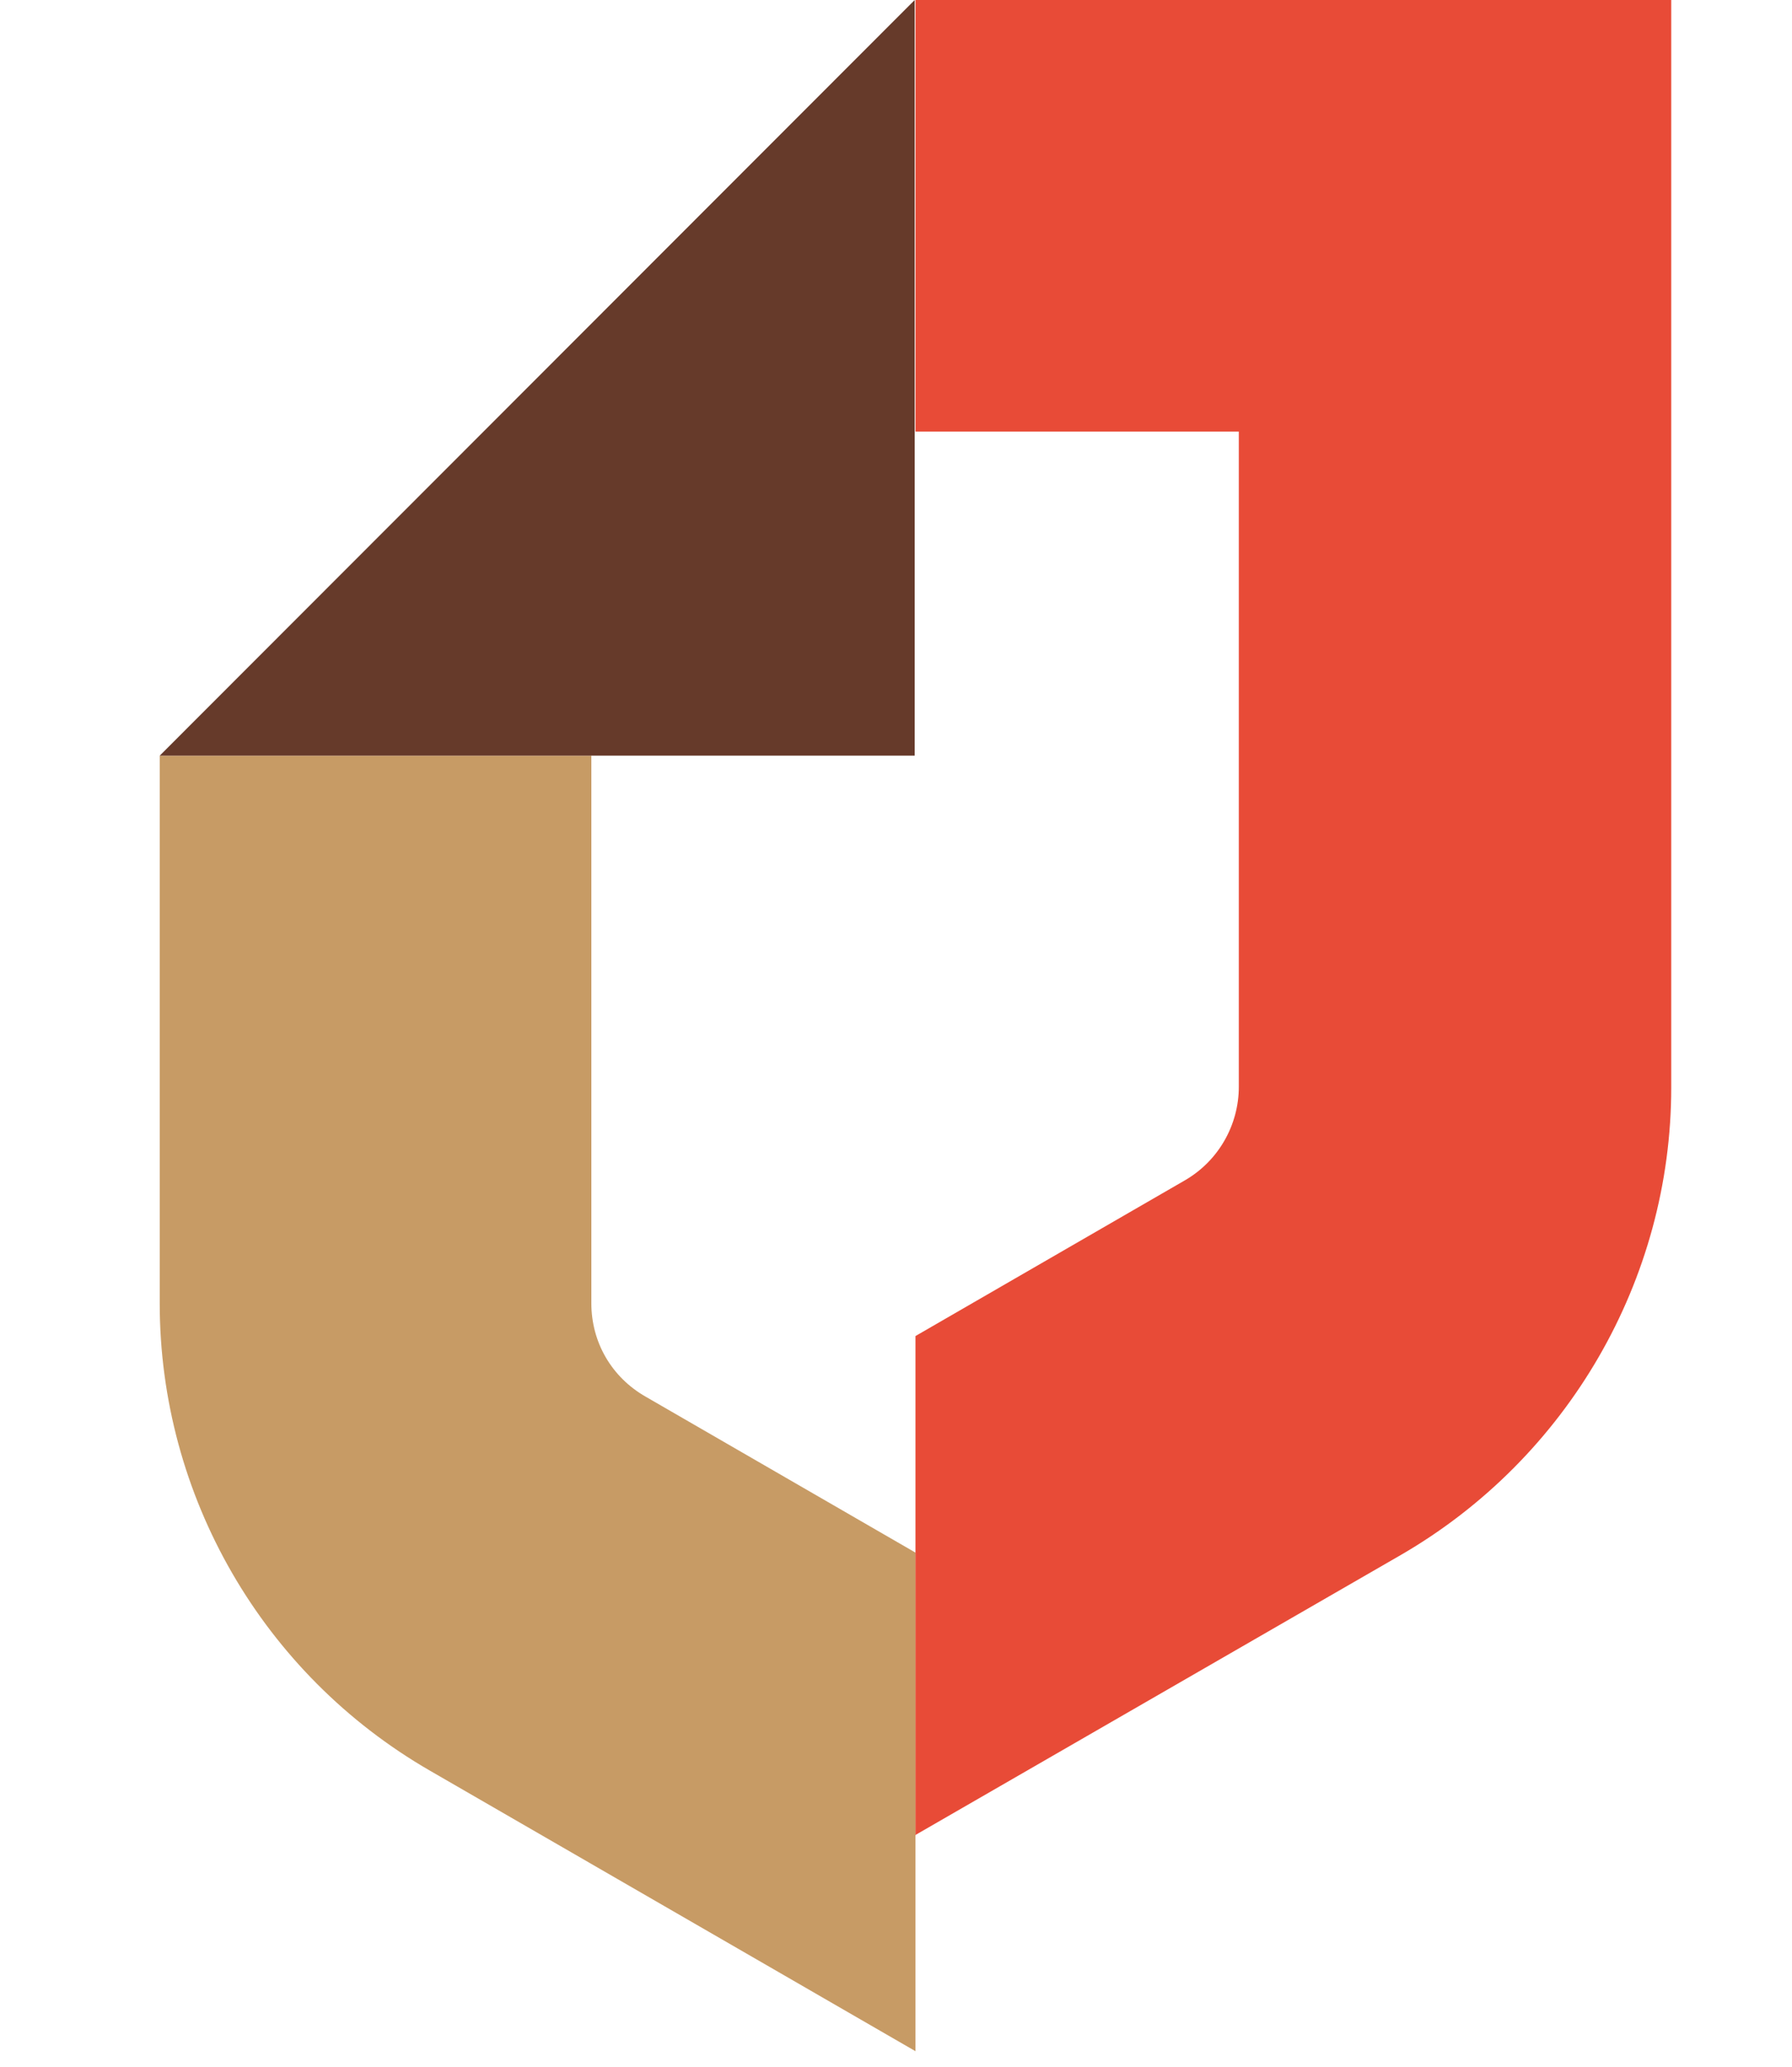 <?xml version="1.0" encoding="UTF-8"?>
<!-- Generator: Adobe Illustrator 18.0.0, SVG Export Plug-In . SVG Version: 6.00 Build 0)  -->
<!DOCTYPE svg PUBLIC "-//W3C//DTD SVG 1.1//EN" "http://www.w3.org/Graphics/SVG/1.1/DTD/svg11.dtd">
<svg version="1.1" id="Слой_1" xmlns="http://www.w3.org/2000/svg" xmlns:xlink="http://www.w3.org/1999/xlink" x="0px" y="0px" viewBox="600 0 230 265.3" enable-background="new 23.4 0 791 595.3" xml:space="preserve">
<path fill="#663A2A" d="M646.2,374.1v-69.3h23.2v32.3c0,2.4-0.5,5-0.5,5h1l25.3-37.3h19.7v69.3h-20.7v-32.5c0-2.3,0.5-4.6,0.5-4.6  h-1l-25.3,37.1H646.2z"/>
<path fill="#663A2A" d="M597.9,354.4c8.5,0,14.1-6.6,14.1-14.8c0-8.4-5.6-15-14.1-15c-8.2,0-14.1,6.6-14.1,15  C583.8,347.8,589.7,354.4,597.9,354.4 M597.9,303c22.1,0,38.6,15.6,38.6,36.6c0,20.8-16.5,36.4-38.6,36.4  c-21.9,0-38.4-15.6-38.4-36.4C559.5,318.7,576,303,597.9,303"/>
<path fill="#663A2A" d="M137.2,446.4c14,0,23.5-10.2,23.5-23.6c0-13.6-9.5-24-23.5-24c-13.7,0-23.3,10.3-23.3,24  C113.9,436.2,123.4,446.4,137.2,446.4 M137.2,386.1c21.7,0,37.1,15.6,37.1,36.7c0,20.8-15.4,36.3-37.1,36.3c-21.5,0-37-15.5-37-36.3  C100.2,401.8,115.7,386.1,137.2,386.1"/>
<path fill="#663A2A" d="M449.7,397.7c12.5,0,19,8.1,20.1,18.7h-40C431.8,405.4,439.4,397.7,449.7,397.7 M482.5,427.2  c0.1-1.4,0.2-2.9,0.2-4.3c0-21.1-10.9-36.7-33.7-36.7c-19.5,0-33.6,15.6-33.6,36.7c0,1.5,0.1,2.9,0.2,4.3h0  c1.6,18.1,13.2,32,37.4,32c11.7,0,21.6-3.6,28.8-9.4l-5.4-9.9c-5.3,4-13.4,7.7-23,7.7c-15.1,0-22.4-8.2-23.8-20.3h0.1L482.5,427.2  L482.5,427.2z"/>
<polygon fill="#663A2A" points="543.1,388 543.1,416.4 506,416.4 506,388 492.2,388 492.2,457.3 506,457.3 506,427.1 543.1,427.1   543.1,457.3 556.9,457.3 556.9,388 "/>
<polygon fill="#663A2A" points="629.6,388 566.5,388 566.5,400.3 591.1,400.3 591.1,457.3 604.9,457.3 604.9,400.3 629.6,400.3 "/>
<rect x="703.7" y="388" fill="#663A2A" width="13.8" height="69.3"/>
<path fill="#663A2A" d="M214,420.9v-0.6c0,0,1.3-0.4,2.4-1.7c1.2-1.3,26.4-30.5,26.4-30.5h-15.5l-24.3,28.4h-5.5V388h-13.8v69.3  h13.8v-30.2h6.3l26.3,30.2h17.2c0,0-29.5-33.2-30.7-34.6C215.4,421.3,214,420.9,214,420.9"/>
<path fill="#663A2A" d="M661.1,446.9c-4.3,0-8.2-0.3-8.2-0.3v-25c0,0,3-0.8,8.3-0.8c11.5,0,16.6,4.5,16.6,12.8  C677.9,441.7,673.3,446.9,661.1,446.9 M663.6,409.2c-6.4,0-10.7,0.8-10.7,0.8v-22h-13.8v69.3c0,0,11.3,1.1,23.1,1.1  c21.7,0,28.8-13.2,28.8-25.4C691,420.7,684.6,409.2,663.6,409.2"/>
<path fill="#663A2A" d="M57.8,446.4c-13.9,0-21.3-10.2-21-23.6c0.3-13.6,8.2-24,22.1-24c7.7,0,18,7,18,19.7v19.1  C72.6,443.1,65.9,446.4,57.8,446.4 M77.5,388l-0.4,8.7h-0.9c-4.4-6.5-13.2-10.6-20.1-10.6c-20.2,0-32.2,15.6-32.7,36.7  c-0.5,20.8,11.7,36.3,31.9,36.3c9.3,0,15-2.6,20.7-9.3h0.9v6.2c0,13.4-9.3,18.7-19.8,18.7c-9.7,0-17.2-3.6-21.8-6.4l-4.5,11.4  c4.4,2.3,12.6,7.2,26.3,7.2c19.4,0,33.6-11.5,33.6-33.7V388L77.5,388L77.5,388z"/>
<path fill="#663A2A" d="M302,388v50.2c-4.1,5.1-10.3,8.2-18.1,8.2c-12.7,0-18.5-10.2-18.1-23.6V388h-13.4v34.8  c-0.5,20.8,7.8,36.3,28,36.3c9.2,0,15.5-2.7,20.7-9.3h0.9v6.2c0,13.4-9.3,18.7-19.8,18.7c-9.7,0-17.2-3.6-21.8-6.4l-4.5,11.4  c4.4,2.3,12.6,7.2,26.3,7.2c19.4,0,33.6-11.5,33.6-33.7V388L302,388L302,388z"/>
<path fill="#663A2A" d="M392.8,388c0,0-22.8,32.1-23.5,33c-0.7,0.9-0.9,1.9-0.9,1.9h-0.5c0,0-0.3-0.9-1-1.9c-0.7-1-25.2-33-25.2-33  h-13v69.3h13.8v-44.2c0-3.1-0.6-4.8-0.6-4.8h0.6l25.4,34.1h0.6l23.5-34.1h0.7c0,0-0.7,1.8-0.7,4.8v44.2h13.8V388L392.8,388  L392.8,388z"/>
<path fill="#663A2A" d="M531.7,304.9c0,0-19.4,25.2-20.2,26.2c-0.9,1.2-1,1.8-1,1.8h-1c0,0-0.2-0.7-1.1-1.8  c-1.4-1.7-21.5-26.2-21.5-26.2h-18.3v69.3h22.4V345c0-3.1-0.5-5-0.5-5h1l18,20.7h1l16.7-20.7h1c0,0-0.5,1.9-0.5,5v29.1H550v-69.3  H531.7z"/>
<path fill="#C79B65" d="M675.9,167.3V97h-55.4v70.3c0,24.7,13.2,47.6,34.7,60l62.3,36v-64l-34.6-20  C678.5,176.8,675.9,172.3,675.9,167.3"/>
<path fill="#E84B37" d="M717.4,235.6l62.4-36c21.4-12.4,34.7-35.3,34.7-60V0h-97v55.4H759v84.1c0,4.9-2.6,9.5-6.9,12l-34.6,20V235.6  z"/>
<polygon fill="#663A2A" points="717.4,0 620.5,97 717.4,97 "/>
<polygon fill="#E84B37" points="202.1,565.1 202.4,560.7 202.2,560.7 200.1,565.6 190.2,582 187.5,582 187.5,552.7 191.7,552.7   191.7,570.1 191.3,574.4 191.6,574.4 193.5,569.6 203.6,552.7 206.3,552.7 206.3,582 202.1,582 "/>
<polygon fill="#E84B37" points="247.5,564.6 247.9,559 247.6,559 245.9,564 240.4,575.3 238.9,575.3 233.2,564 231.6,559 231.3,559   231.8,564.5 231.8,582 228,582 228,552.7 232.2,552.7 238.6,565.4 239.9,569.2 240,569.2 241.4,565.3 247.4,552.7 251.7,552.7   251.7,582 247.5,582 "/>
<path fill="#E84B37" d="M267.1,571.7l1.2,5.7h0.3l0.9-5.7l4.5-19h4.3l-7,26.3c-0.6,2.1-1.1,4.1-1.6,5.9c-0.6,1.8-1.1,3.4-1.8,4.8  c-0.6,1.3-1.4,2.4-2.2,3.2c-0.8,0.8-1.7,1.1-2.8,1.1c-1.1,0-2.1-0.2-2.9-0.5l0.7-4c0.5,0.2,1.1,0.2,1.6,0.1c0.5-0.1,1.1-0.5,1.6-1  c0.5-0.6,0.9-1.3,1.3-2.4c0.4-1.1,0.8-2.5,1.1-4.2l-9.5-29.3h4.8L267.1,571.7z"/>
<polygon fill="#E84B37" points="297.4,568.9 287.2,568.9 287.2,582 283,582 283,552.7 287.2,552.7 287.2,565.1 297.4,565.1   297.4,552.7 301.6,552.7 301.6,582 297.4,582 "/>
<polygon fill="#E84B37" points="324.2,565.1 324.6,560.7 324.3,560.7 322.3,565.6 312.4,582 309.6,582 309.6,552.7 313.9,552.7   313.9,570.1 313.5,574.4 313.7,574.4 315.7,569.6 325.7,552.7 328.5,552.7 328.5,582 324.2,582 "/>
<polygon fill="#E84B37" points="358.1,589.5 355.1,589.5 354.4,582 336.6,582 336.6,552.7 340.8,552.7 340.8,578.2 350.5,578.2   350.5,552.7 354.7,552.7 354.7,578.2 358.1,578.2 "/>
<polygon fill="#E84B37" points="378.3,565.1 378.6,560.7 378.4,560.7 376.3,565.6 366.4,582 363.7,582 363.7,552.7 367.9,552.7   367.9,570.1 367.5,574.4 367.8,574.4 369.7,569.6 379.7,552.7 382.5,552.7 382.5,582 378.3,582 "/>
<polygon fill="#E84B37" points="404.6,556.5 394.8,556.5 394.8,582 390.6,582 390.6,552.7 408.9,552.7 408.9,582 404.6,582 "/>
<path fill="#E84B37" d="M429.3,568.6c-0.4,0-0.8-0.1-1.2-0.1c-0.4,0-0.8,0-1.2,0c-0.9,0-1.8,0.1-2.7,0.2c-0.9,0.2-1.7,0.4-2.4,0.8  c-0.7,0.4-1.3,0.9-1.6,1.6c-0.4,0.7-0.6,1.5-0.6,2.5c0,1.6,0.4,2.8,1.2,3.6c0.7,0.9,1.7,1.3,2.9,1.3c1.6,0,2.9-0.4,3.8-1.2  c0.9-0.8,1.5-1.6,1.9-2.6L429.3,568.6L429.3,568.6z M416.7,554.5c1.1-0.7,2.5-1.2,4.2-1.6c1.6-0.4,3.3-0.6,5.1-0.6  c1.6,0,3,0.2,4,0.7c1,0.5,1.8,1.1,2.4,2c0.6,0.8,0.9,1.8,1.1,2.9c0.2,1.1,0.3,2.2,0.3,3.4c0,2.3,0,4.6-0.1,6.9  c-0.1,2.2-0.2,4.4-0.2,6.3c0,1.5,0.1,2.9,0.2,4.1c0.1,1.3,0.3,2.5,0.5,3.6h-3.3l-1-3.5h-0.2c-0.6,1-1.4,1.9-2.6,2.6  c-1.1,0.8-2.6,1.1-4.5,1.1c-2.1,0-3.8-0.7-5.2-2.2c-1.3-1.5-2-3.5-2-6.1c0-1.7,0.3-3.1,0.8-4.2c0.6-1.1,1.4-2.1,2.4-2.8  c1-0.7,2.3-1.2,3.7-1.5c1.4-0.3,3-0.5,4.7-0.5h1.2c0.4,0,0.8,0,1.2,0.1c0.1-1.2,0.2-2.3,0.2-3.2c0-2.2-0.3-3.8-1-4.7  c-0.7-0.9-1.9-1.3-3.6-1.3c-1.1,0-2.3,0.2-3.6,0.5c-1.3,0.3-2.4,0.7-3.2,1.3L416.7,554.5z"/>
<path fill="#E84B37" d="M454.3,556.5h-6.4c-0.1,3.3-0.3,6.5-0.5,9.7c-0.2,3.1-0.5,5.9-1,8.2c-0.5,2.4-1.2,4.3-2.1,5.7  c-0.9,1.4-2.1,2.1-3.6,2.1c-0.7,0-1.2,0-1.7-0.1c-0.5-0.1-0.9-0.2-1.3-0.4l0.7-3.6c0.8,0.2,1.5,0.2,2.2-0.2c0.6-0.3,1.2-1.3,1.7-3  c0.5-1.7,0.8-4.3,1.1-7.8c0.3-3.5,0.5-8.3,0.6-14.4h14.5V582h-4.2L454.3,556.5L454.3,556.5z"/>
<path fill="#E84B37" d="M470.9,578.2c1.2,0.2,2.2,0.4,3.2,0.4c3.7,0,5.5-1.9,5.5-5.8c0-1.8-0.4-3.1-1.3-4.1c-0.9-1-2.2-1.5-4.1-1.5  c-0.5,0-1,0-1.6,0.1c-0.6,0.1-1.2,0.2-1.7,0.3V578.2z M470.9,563.9c0.8-0.1,1.5-0.2,2.2-0.3c0.7-0.1,1.4-0.1,2-0.1  c1.6,0,3,0.2,4.2,0.7c1.1,0.5,2.1,1.1,2.8,1.9c0.7,0.8,1.2,1.7,1.5,2.8c0.3,1.1,0.4,2.2,0.4,3.4c0,3.5-0.8,6.1-2.6,7.7  c-1.7,1.6-4.4,2.4-8.1,2.4c-2.3,0-4.5-0.1-6.7-0.4v-29.3h4.2L470.9,563.9L470.9,563.9z"/>
<polygon fill="#E84B37" points="504.3,568.9 494.1,568.9 494.1,582 489.9,582 489.9,552.7 494.1,552.7 494.1,565.1 504.3,565.1   504.3,552.7 508.5,552.7 508.5,582 504.3,582 "/>
<path fill="#E84B37" d="M537,552.7h4.2V582H537V552.7z M520.8,578.2c1.2,0.2,2.3,0.4,3.2,0.4c1.9,0,3.2-0.5,3.9-1.5  c0.7-1,1.1-2.4,1.1-4.3c0-1.8-0.4-3.1-1.1-4.1c-0.7-1-2-1.5-3.8-1.5c-0.5,0-1.1,0-1.6,0.1c-0.6,0.1-1.2,0.2-1.7,0.3V578.2z   M520.8,563.9c0.8-0.1,1.5-0.2,2.2-0.3c0.7-0.1,1.4-0.1,2-0.1c1.6,0,3,0.2,4.1,0.7c1.1,0.5,2,1.1,2.6,1.9c0.7,0.8,1.1,1.7,1.4,2.8  c0.3,1.1,0.4,2.2,0.4,3.4c0,3.5-0.8,6.1-2.4,7.7c-1.6,1.6-4.2,2.4-7.9,2.4c-2.3,0-4.5-0.1-6.6-0.4v-29.3h4.2V563.9z"/>
<path fill="#E84B37" d="M563.5,564.3c0.1-2.9-0.3-5.1-1.2-6.5c-0.9-1.4-2.1-2-3.7-2c-1.8,0-3.2,0.7-4.3,2c-1.1,1.4-1.7,3.5-1.9,6.5  H563.5z M566.8,580c-0.9,0.9-2.1,1.5-3.6,2c-1.4,0.5-3,0.7-4.6,0.7c-1.8,0-3.4-0.4-4.8-1.1c-1.3-0.7-2.5-1.8-3.4-3.1  c-0.9-1.4-1.5-3-1.9-4.8c-0.4-1.9-0.6-4-0.6-6.3c0-5,0.9-8.8,2.8-11.4c1.8-2.6,4.4-3.9,7.8-3.9c1.1,0,2.2,0.1,3.3,0.4  c1.1,0.3,2,0.8,2.9,1.7c0.9,0.8,1.5,2,2.1,3.5c0.5,1.5,0.8,3.4,0.8,5.8c0,0.7,0,1.4-0.1,2.2c-0.1,0.7-0.1,1.6-0.2,2.4h-14.9  c0,1.7,0.1,3.2,0.4,4.6c0.3,1.4,0.7,2.5,1.3,3.5c0.6,1,1.3,1.7,2.3,2.2c0.9,0.5,2.1,0.8,3.4,0.8c1,0,2.1-0.2,3.1-0.6  c1-0.4,1.8-0.9,2.4-1.4L566.8,580z"/>
<path fill="#E84B37" d="M595.2,571.7l1.2,5.7h0.3l0.9-5.7l4.5-19h4.3l-7,26.3c-0.6,2.1-1.1,4.1-1.6,5.9c-0.5,1.8-1.1,3.4-1.8,4.8  c-0.7,1.3-1.4,2.4-2.2,3.2c-0.8,0.8-1.7,1.1-2.8,1.1c-1.1,0-2.1-0.2-2.9-0.5l0.7-4c0.5,0.2,1.1,0.2,1.6,0.1c0.5-0.1,1.1-0.5,1.6-1  c0.5-0.6,0.9-1.3,1.4-2.4c0.4-1.1,0.8-2.5,1.1-4.2l-9.5-29.3h4.8L595.2,571.7z"/>
<path fill="#E84B37" d="M627.1,580.5c-1,0.7-2.1,1.3-3.3,1.6c-1.2,0.4-2.6,0.5-3.9,0.5c-1.9,0-3.5-0.4-4.8-1.1  c-1.3-0.7-2.3-1.8-3.1-3.1c-0.8-1.4-1.4-3-1.8-4.8c-0.4-1.9-0.6-4-0.6-6.3c0-5,0.9-8.8,2.7-11.4c1.8-2.6,4.3-3.9,7.6-3.9  c1.5,0,2.8,0.1,3.9,0.4c1.1,0.3,2,0.7,2.8,1.1l-1.2,3.7c-1.6-0.9-3.3-1.3-5.1-1.3c-2.1,0-3.7,0.9-4.8,2.8c-1.1,1.9-1.6,4.8-1.6,8.8  c0,1.6,0.1,3.1,0.3,4.5c0.2,1.4,0.6,2.6,1.2,3.7c0.5,1,1.2,1.9,2.1,2.5c0.9,0.6,1.9,0.9,3.2,0.9c1,0,2-0.2,2.8-0.5  c0.9-0.4,1.6-0.8,2.1-1.2L627.1,580.5z"/>
<path fill="#E84B37" d="M644.5,556.5h-6.4c-0.1,3.3-0.3,6.5-0.5,9.7c-0.2,3.1-0.5,5.9-1,8.2c-0.5,2.4-1.2,4.3-2.1,5.7  c-0.9,1.4-2.1,2.1-3.6,2.1c-0.7,0-1.2,0-1.7-0.1c-0.5-0.1-0.9-0.2-1.3-0.4l0.6-3.6c0.8,0.2,1.5,0.2,2.2-0.2c0.6-0.3,1.2-1.3,1.7-3  c0.5-1.7,0.8-4.3,1.1-7.8c0.3-3.5,0.5-8.3,0.6-14.4h14.5V582h-4.2V556.5z"/>
<path fill="#E84B37" d="M664,571.7l1.2,5.7h0.3l0.9-5.7l4.4-19h4.3l-7,26.3c-0.5,2.1-1.1,4.1-1.6,5.9c-0.5,1.8-1.2,3.4-1.8,4.8  c-0.6,1.3-1.4,2.4-2.1,3.2c-0.8,0.8-1.8,1.1-2.9,1.1c-1.1,0-2-0.2-2.9-0.5l0.7-4c0.6,0.2,1.1,0.2,1.6,0.1c0.5-0.1,1.1-0.5,1.6-1  c0.5-0.6,1-1.3,1.3-2.4c0.4-1.1,0.8-2.5,1.1-4.2l-9.5-29.3h4.8L664,571.7z"/>
<polygon fill="#E84B37" points="694,556.5 684.2,556.5 684.2,582 680,582 680,552.7 694,552.7 "/>
<polygon fill="#E84B37" points="713.1,565.1 713.5,560.7 713.2,560.7 711.2,565.6 701.3,582 698.5,582 698.5,552.7 702.7,552.7   702.7,570.1 702.4,574.4 702.6,574.4 704.6,569.6 714.6,552.7 717.3,552.7 717.3,582 713.1,582 "/>
<polygon fill="#E84B37" points="370,501.1 360.3,501.1 360.3,526.6 356.1,526.6 356.1,497.3 370,497.3 "/>
<path fill="#E84B37" d="M377,511.9c0,1.7,0.1,3.3,0.3,4.7c0.2,1.4,0.6,2.6,1.1,3.7c0.5,1,1.1,1.8,1.9,2.4c0.8,0.6,1.7,0.8,2.8,0.8  c2,0,3.6-0.9,4.6-2.7c1-1.8,1.5-4.8,1.5-8.8c0-1.7-0.1-3.2-0.3-4.7c-0.2-1.4-0.6-2.6-1.1-3.7c-0.5-1-1.1-1.8-1.9-2.4  c-0.8-0.6-1.7-0.8-2.8-0.8c-2,0-3.5,0.9-4.5,2.8C377.5,505,377,507.9,377,511.9 M372.6,511.9c0-5.3,0.9-9.2,2.7-11.6  c1.8-2.5,4.4-3.7,7.8-3.7c3.6,0,6.3,1.3,8,3.8c1.7,2.6,2.6,6.4,2.6,11.6c0,5.3-0.9,9.2-2.7,11.7c-1.9,2.5-4.4,3.7-7.8,3.7  c-3.6,0-6.2-1.3-7.9-3.8C373.5,520.9,372.6,517.1,372.6,511.9"/>
<path fill="#E84B37" d="M416.6,525.1c-1,0.8-2.1,1.3-3.3,1.7c-1.2,0.3-2.6,0.5-3.9,0.5c-1.9,0-3.4-0.4-4.7-1.1  c-1.3-0.7-2.3-1.8-3.1-3.1c-0.8-1.3-1.4-3-1.8-4.9c-0.4-1.9-0.5-4-0.5-6.3c0-5,0.9-8.8,2.7-11.4c1.8-2.6,4.3-3.9,7.6-3.9  c1.5,0,2.8,0.1,3.9,0.4c1.1,0.3,2,0.6,2.8,1.1l-1.2,3.7c-1.6-0.9-3.3-1.3-5.1-1.3c-2.1,0-3.7,0.9-4.8,2.8c-1.1,1.9-1.6,4.8-1.6,8.8  c0,1.6,0.1,3.1,0.4,4.5c0.2,1.4,0.6,2.6,1.2,3.7c0.6,1,1.3,1.9,2.1,2.5c0.9,0.6,1.9,0.9,3.2,0.9c1,0,2-0.2,2.8-0.5  c0.9-0.4,1.6-0.8,2.1-1.2L416.6,525.1z"/>
<path fill="#E84B37" d="M429.1,516.2l1.2,5.7h0.3l0.9-5.7l4.5-19h4.3l-7,26.3c-0.5,2.1-1.1,4.1-1.6,5.9c-0.6,1.8-1.1,3.4-1.8,4.8  c-0.6,1.3-1.4,2.4-2.2,3.2c-0.8,0.8-1.7,1.1-2.8,1.1c-1.1,0-2-0.2-2.9-0.5l0.7-4c0.5,0.2,1.1,0.2,1.6,0.1c0.6-0.1,1.1-0.5,1.5-1  c0.5-0.6,0.9-1.4,1.4-2.5c0.4-1.1,0.8-2.5,1.1-4.2l-9.5-29.3h4.8L429.1,516.2z"/>
<path fill="#E84B37" d="M457.9,522.8v-21.7h-6.6c-0.1,1.7-0.2,3.5-0.3,5.5c-0.1,2-0.3,4-0.6,6c-0.3,2-0.6,3.9-1,5.7  c-0.4,1.8-0.8,3.3-1.3,4.6L457.9,522.8L457.9,522.8z M465.6,534h-2.9l-0.7-7.5h-17.3l-0.8,7.5h-2.9v-11.3h2.8c0.3-0.4,0.6-1.2,1-2.4  c0.4-1.1,0.8-2.8,1.2-4.8c0.4-2.1,0.7-4.6,1-7.6c0.3-3,0.5-6.6,0.5-10.8h14.7v25.5h3.5L465.6,534L465.6,534z"/>
<path fill="#E84B37" d="M483.5,513.2c-0.4-0.1-0.8-0.1-1.2-0.1c-0.4,0-0.8,0-1.2,0c-0.9,0-1.8,0.1-2.7,0.2c-0.9,0.2-1.7,0.4-2.4,0.8  c-0.7,0.4-1.2,0.9-1.6,1.6c-0.4,0.6-0.6,1.5-0.6,2.5c0,1.6,0.4,2.8,1.1,3.6c0.7,0.9,1.7,1.3,2.9,1.3c1.6,0,2.9-0.4,3.8-1.2  c0.9-0.8,1.5-1.6,1.9-2.6V513.2z M470.9,499c1.1-0.7,2.5-1.2,4.1-1.6c1.6-0.4,3.3-0.6,5.1-0.6c1.6,0,3,0.2,4,0.7  c1,0.5,1.8,1.2,2.3,2c0.6,0.8,0.9,1.8,1.1,2.9c0.2,1.1,0.3,2.2,0.3,3.4c0,2.3,0,4.6-0.2,6.9c-0.1,2.2-0.2,4.3-0.2,6.3  c0,1.5,0.1,2.9,0.2,4.1c0.1,1.3,0.3,2.5,0.6,3.6h-3.3l-1-3.5h-0.2c-0.6,1-1.4,1.9-2.6,2.6c-1.1,0.8-2.6,1.1-4.5,1.1  c-2.1,0-3.8-0.7-5.2-2.2c-1.3-1.5-2-3.5-2-6.1c0-1.7,0.3-3.1,0.8-4.2c0.6-1.1,1.4-2.1,2.4-2.8c1-0.7,2.3-1.2,3.7-1.5  c1.4-0.3,3-0.4,4.7-0.4h1.2c0.4,0,0.8,0,1.2,0.1c0.1-1.2,0.2-2.3,0.2-3.2c0-2.2-0.3-3.8-1-4.7c-0.7-0.9-1.9-1.3-3.6-1.3  c-1.1,0-2.3,0.2-3.5,0.5c-1.3,0.3-2.4,0.7-3.2,1.2L470.9,499z"/>
<path fill="#E84B37" d="M500,522c0.5,0.5,1.2,0.8,1.8,1.1c0.7,0.3,1.6,0.4,2.7,0.4c2.1,0,3.7-1.1,4.9-3.2c1.2-2.1,1.8-5.1,1.8-9  c0-1.6-0.1-3.1-0.3-4.5c-0.2-1.3-0.6-2.5-1-3.4c-0.5-1-1-1.7-1.8-2.2c-0.7-0.5-1.6-0.8-2.7-0.8c-2.9,0-4.7,1.7-5.5,5.2V522z   M495.8,497.3h3l0.7,3.2h0.2c1.4-2.6,3.7-3.9,6.8-3.9c3.1,0,5.4,1.2,7,3.5c1.5,2.3,2.3,6.1,2.3,11.3c0,2.4-0.2,4.7-0.8,6.6  c-0.5,2-1.2,3.6-2.2,5c-0.9,1.4-2.1,2.5-3.4,3.2c-1.3,0.7-2.9,1.1-4.5,1.1c-1.1,0-2-0.1-2.7-0.2c-0.7-0.1-1.4-0.4-2.2-0.8v12.1h-4.2  L495.8,497.3L495.8,497.3z"/>
<path fill="#E84B37" d="M538.7,525.1c-1,0.8-2.1,1.3-3.3,1.7c-1.3,0.3-2.6,0.5-3.9,0.5c-1.9,0-3.5-0.4-4.8-1.1  c-1.3-0.7-2.3-1.8-3.1-3.1c-0.8-1.3-1.4-3-1.8-4.9c-0.4-1.9-0.6-4-0.6-6.3c0-5,0.9-8.8,2.7-11.4c1.8-2.6,4.3-3.9,7.7-3.9  c1.5,0,2.8,0.1,3.9,0.4c1.1,0.3,2,0.6,2.8,1.1l-1.2,3.7c-1.6-0.9-3.3-1.3-5.1-1.3c-2.1,0-3.7,0.9-4.8,2.8c-1.1,1.9-1.6,4.8-1.6,8.8  c0,1.6,0.1,3.1,0.4,4.5c0.2,1.4,0.6,2.6,1.2,3.7c0.5,1,1.3,1.9,2.1,2.5c0.9,0.6,1.9,0.9,3.2,0.9c1,0,2-0.2,2.8-0.5  c0.9-0.4,1.6-0.8,2.1-1.2L538.7,525.1z"/>
<polygon fill="#E84B37" points="559.2,501.1 552,501.1 552,526.6 547.7,526.6 547.7,501.1 540.5,501.1 540.5,497.3 559.2,497.3 "/>
<path fill="#E84B37" d="M568.1,523c0.6,0.1,1.1,0.1,1.7,0.2c0.5,0.1,1.2,0.1,2,0.1c2,0,3.4-0.4,4.4-1.2c0.9-0.8,1.4-2.1,1.4-4  c0-1.4-0.4-2.6-1.2-3.5c-0.8-0.9-2.2-1.4-4.3-1.4h-3.9V523z M572.4,509.8c0.5,0,1.1-0.1,1.6-0.4c0.5-0.2,1-0.6,1.4-1  c0.4-0.4,0.7-0.9,1-1.5c0.2-0.6,0.3-1.2,0.3-1.8c0-1.5-0.4-2.6-1.1-3.4c-0.7-0.7-2-1-3.7-1c-0.9,0-1.7,0-2.2,0.1  c-0.6,0.1-1.1,0.1-1.6,0.1v8.9H572.4z M563.9,497.3c1.1-0.1,2.3-0.2,3.6-0.3c1.3-0.1,2.8-0.2,4.6-0.2c3.2,0,5.4,0.6,6.8,1.8  c1.4,1.2,2.1,3,2.1,5.4c0,1.4-0.3,2.7-1,4c-0.7,1.3-1.7,2.3-3.3,2.9v0.2c1.9,0.4,3.2,1.2,4,2.4c0.8,1.2,1.2,2.7,1.2,4.7  c0,3-0.9,5.2-2.7,6.6c-1.8,1.4-4.5,2-8,2c-1.3,0-2.6,0-3.8-0.1s-2.4-0.2-3.5-0.3L563.9,497.3L563.9,497.3z"/>
<path fill="#E84B37" d="M602.9,508.9c0.1-2.9-0.3-5.1-1.2-6.5c-0.9-1.4-2.1-2-3.7-2c-1.8,0-3.2,0.7-4.3,2c-1,1.4-1.7,3.5-1.9,6.5  H602.9z M606.2,524.6c-0.9,0.8-2.1,1.5-3.6,2c-1.5,0.5-3,0.7-4.6,0.7c-1.8,0-3.4-0.4-4.8-1.1c-1.4-0.7-2.5-1.8-3.3-3.1  c-0.9-1.3-1.5-3-1.9-4.8c-0.4-1.9-0.6-4-0.6-6.3c0-5,0.9-8.8,2.8-11.4c1.8-2.6,4.4-3.9,7.8-3.9c1.1,0,2.2,0.1,3.2,0.4  c1.1,0.3,2,0.8,2.9,1.6c0.9,0.8,1.6,2,2.1,3.5c0.5,1.5,0.8,3.4,0.8,5.8c0,0.7,0,1.4-0.1,2.2c0,0.8-0.1,1.6-0.2,2.4h-14.9  c0,1.7,0.1,3.2,0.4,4.6c0.3,1.4,0.7,2.5,1.3,3.5c0.6,1,1.3,1.7,2.3,2.2c0.9,0.5,2.1,0.8,3.4,0.8c1.1,0,2.1-0.2,3.1-0.6  c1-0.4,1.8-0.9,2.4-1.4L606.2,524.6z"/>
<polygon fill="#E84B37" points="628.4,513.5 618.3,513.5 618.3,526.6 614.1,526.6 614.1,497.3 618.3,497.3 618.3,509.7 628.4,509.7   628.4,497.3 632.7,497.3 632.7,526.6 628.4,526.6 "/>
<polygon fill="#E84B37" points="655.1,513.5 644.9,513.5 644.9,526.6 640.7,526.6 640.7,497.3 644.9,497.3 644.9,509.7 655.1,509.7   655.1,497.3 659.3,497.3 659.3,526.6 655.1,526.6 "/>
<path fill="#E84B37" d="M687.7,497.3h4.2v29.3h-4.2V497.3z M671.5,522.8c1.2,0.2,2.2,0.3,3.2,0.3c1.9,0,3.2-0.5,3.9-1.5  c0.8-1,1.1-2.4,1.1-4.3c0-1.8-0.4-3.1-1.1-4.1c-0.7-1-2-1.5-3.8-1.5c-0.5,0-1.1,0-1.6,0.1c-0.6,0.1-1.2,0.2-1.7,0.3L671.5,522.8  L671.5,522.8z M671.5,508.5c0.8-0.2,1.5-0.3,2.2-0.3c0.7-0.1,1.4-0.1,2-0.1c1.6,0,3,0.2,4.1,0.7c1.1,0.5,2,1.1,2.6,1.8  c0.6,0.8,1.1,1.7,1.4,2.8c0.3,1.1,0.4,2.2,0.4,3.4c0,3.6-0.8,6.1-2.4,7.8c-1.6,1.6-4.2,2.4-7.9,2.4c-2.3,0-4.5-0.1-6.6-0.4v-29.3  h4.2L671.5,508.5L671.5,508.5z"/>
<path fill="#E84B37" d="M714.3,508.9c0.1-2.9-0.3-5.1-1.2-6.5c-0.9-1.4-2.1-2-3.7-2c-1.8,0-3.2,0.7-4.3,2c-1.1,1.4-1.7,3.5-1.9,6.5  H714.3z M717.6,524.6c-0.9,0.8-2.1,1.5-3.6,2c-1.5,0.5-3,0.7-4.6,0.7c-1.8,0-3.4-0.4-4.8-1.1c-1.3-0.7-2.5-1.8-3.3-3.1  c-0.9-1.3-1.5-3-1.9-4.8c-0.4-1.9-0.6-4-0.6-6.3c0-5,0.9-8.8,2.8-11.4c1.8-2.6,4.4-3.9,7.8-3.9c1.1,0,2.2,0.1,3.3,0.4  c1.1,0.3,2,0.8,2.9,1.6c0.9,0.8,1.5,2,2.1,3.5c0.5,1.5,0.8,3.4,0.8,5.8c0,0.7,0,1.4-0.1,2.2c-0.1,0.8-0.1,1.6-0.2,2.4h-14.9  c0,1.7,0.2,3.2,0.4,4.6c0.3,1.4,0.7,2.5,1.3,3.5c0.6,1,1.3,1.7,2.3,2.2c0.9,0.5,2.1,0.8,3.4,0.8c1,0,2.1-0.2,3.1-0.6  c1-0.4,1.8-0.9,2.4-1.4L717.6,524.6z"/>
</svg>
